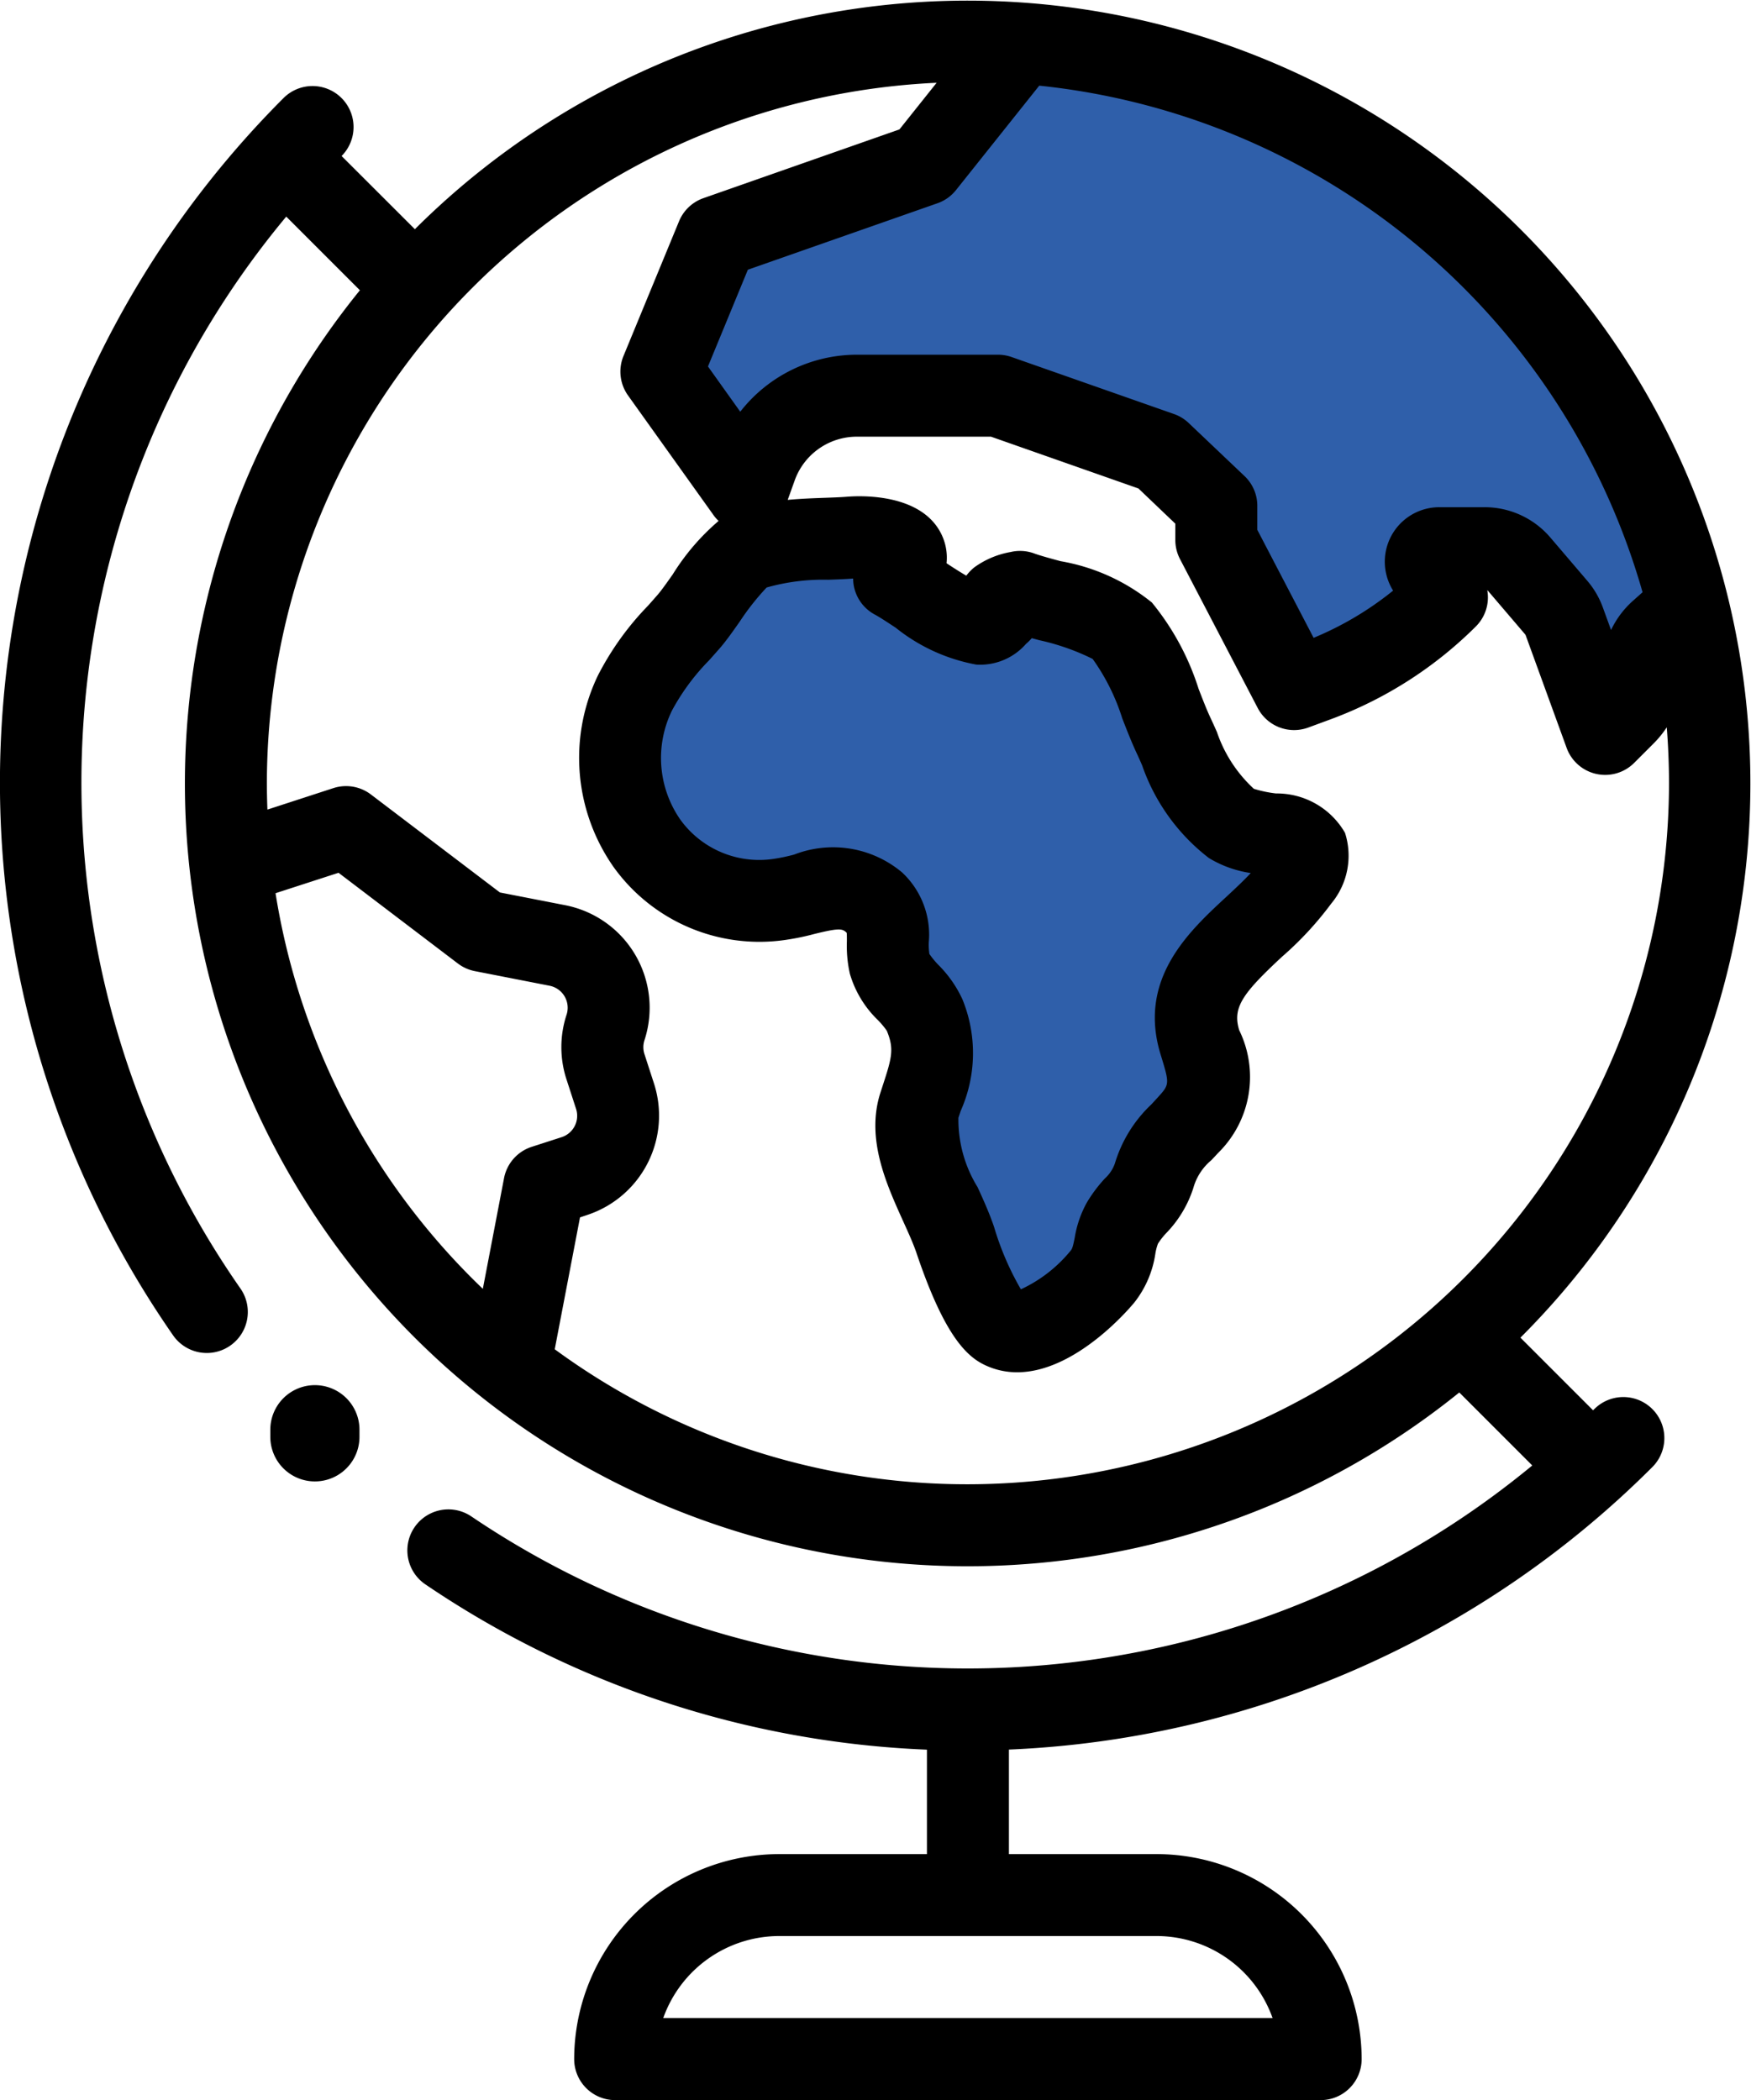 <svg xmlns="http://www.w3.org/2000/svg" width="58.369" height="70" viewBox="0 0 58.369 70">
  <g id="Group_42" data-name="Group 42" transform="translate(-1408 -588)">
    <path id="Path_46" data-name="Path 46" d="M1433.4,4467.6l-4.2,5.6.8,4,3.4,2h3.4l1,1.6v2l1.4,2.6v5.2l3.2,2,4.8-5,1.4-6.8,3-3.6-3-2-3.4-6.2h-2.8l-3.2,1.2-1.4-2.6-4.4-1.4v-3.8h7.4l7.8,3,3,7,5.2-3.4v-1.4h3.2v3.6l2,2,2.4-3-4.4-9.6-8.4-6.8-10.8-3.4-3,4.6-5.6,2s-3,6-2.2,5.4,2.2,3,2.2,3Z" transform="translate(0 -3861)" fill="#2f5faa"/>
    <g id="geography" transform="translate(1365.464 588)">
      <g id="Group_38" data-name="Group 38" transform="translate(42.536)">
        <g id="Group_37" data-name="Group 37">
          <path id="Path_44" data-name="Path 44" d="M95.683,46.965l-.043.042-2.421-2.421A26.091,26.091,0,1,0,56.366,7.64L53.923,5.2a1.367,1.367,0,0,0-1.937-1.93,32.275,32.275,0,0,0-3.678,41.242,1.367,1.367,0,0,0,2.243-1.564A29.473,29.473,0,0,1,52.078,7.22l2.455,2.455A26.089,26.089,0,0,0,91.181,46.413l2.433,2.433a29.55,29.55,0,0,1-35.364,1.7,1.367,1.367,0,1,0-1.535,2.263,32.078,32.078,0,0,0,16.72,5.51V61.8H68.512a6.844,6.844,0,0,0-6.836,6.836A1.367,1.367,0,0,0,63.043,70H86.559a1.367,1.367,0,0,0,1.367-1.367A6.844,6.844,0,0,0,81.09,61.8H76.168V58.316A32.254,32.254,0,0,0,97.616,48.9a1.367,1.367,0,0,0-1.933-1.934ZM74.411,6.327l2.768-3.472A23.429,23.429,0,0,1,97.29,19.74l-.326.291A3.036,3.036,0,0,0,96.24,21l-.274-.754a2.871,2.871,0,0,0-.517-.886l-1.234-1.445a2.876,2.876,0,0,0-2.19-1.009H90.515a1.816,1.816,0,0,0-1.54,2.78,10.749,10.749,0,0,1-2.65,1.574l-1.877-3.6v-.8a1.367,1.367,0,0,0-.423-.989L82.161,14.1a1.368,1.368,0,0,0-.491-.3l-5.414-1.9a1.369,1.369,0,0,0-.453-.077h-4.71a4.937,4.937,0,0,0-3.881,1.9l-1.076-1.508,1.33-3.225,6.328-2.218A1.369,1.369,0,0,0,74.411,6.327Zm6.817,28.832c.3.982.3.982-.108,1.431-.073.079-.14.151-.2.218A4.469,4.469,0,0,0,79.7,38.78a1.225,1.225,0,0,1-.333.5,4.776,4.776,0,0,0-.6.8,3.609,3.609,0,0,0-.406,1.177c-.056.279-.078.359-.134.428a4.675,4.675,0,0,1-1.66,1.29,9.508,9.508,0,0,1-.893-2.076c-.15-.446-.354-.9-.551-1.33a4.277,4.277,0,0,1-.638-2.312l.075-.228a4.733,4.733,0,0,0,.057-3.723,3.962,3.962,0,0,0-.8-1.144,2.906,2.906,0,0,1-.3-.364,2.118,2.118,0,0,1-.019-.4,2.838,2.838,0,0,0-.893-2.32,3.579,3.579,0,0,0-3.595-.594,6.029,6.029,0,0,1-.686.144,3.243,3.243,0,0,1-3.109-1.308,3.6,3.6,0,0,1-.277-3.64,7.35,7.35,0,0,1,1.239-1.674c.117-.132.236-.266.354-.4.208-.239.428-.552.661-.883a8.354,8.354,0,0,1,.9-1.141,6.957,6.957,0,0,1,2.057-.258c.293-.01.571-.02.826-.04a1.368,1.368,0,0,0,.722,1.2c.172.092.427.262.7.441a6.016,6.016,0,0,0,2.683,1.227,2.029,2.029,0,0,0,1.645-.676l.026-.027a1.437,1.437,0,0,0,.178-.178l.252.068a7.712,7.712,0,0,1,1.778.624,7.024,7.024,0,0,1,.986,1.977c.146.378.3.77.462,1.122.068.145.134.293.2.444A6.638,6.638,0,0,0,82.835,28.6a3.729,3.729,0,0,0,1.395.5c-.247.265-.533.531-.83.807C82.155,31.058,80.449,32.647,81.228,35.159Zm-21.89,4.11-.707,3.69a23.338,23.338,0,0,1-6.91-13.187l2.1-.681L57.8,32.116a1.367,1.367,0,0,0,.565.253l2.49.487a.748.748,0,0,1,.567.967,3.459,3.459,0,0,0,0,2.161l.317.977a.748.748,0,0,1-.48.942l-1,.323A1.367,1.367,0,0,0,59.338,39.269ZM74.8,49.473a23.243,23.243,0,0,1-13.772-4.5l.842-4.395L62.1,40.5a3.486,3.486,0,0,0,2.236-4.387l-.317-.977a.743.743,0,0,1,0-.464,3.482,3.482,0,0,0-2.641-4.5L59.2,29.747,54.9,26.481a1.368,1.368,0,0,0-1.25-.212l-2.2.716c-.011-.293-.018-.586-.018-.881A23.4,23.4,0,0,1,73.758,2.759l-1.24,1.555L65.984,6.605a1.368,1.368,0,0,0-.812.769L63.32,11.865a1.368,1.368,0,0,0,.151,1.316l2.858,4a1.377,1.377,0,0,0,.161.183,7.642,7.642,0,0,0-1.529,1.782c-.184.261-.374.53-.491.665s-.223.254-.333.378a9.659,9.659,0,0,0-1.668,2.322,6.335,6.335,0,0,0,.529,6.4,5.983,5.983,0,0,0,5.648,2.428,8.228,8.228,0,0,0,1.023-.205c.788-.195.936-.189,1.069-.064l.022.022c.007.062.006.188.006.283a4.26,4.26,0,0,0,.1,1.081,3.514,3.514,0,0,0,.931,1.542,2.767,2.767,0,0,1,.3.358c.249.6.172.89-.132,1.817l-.078.24c-.5,1.537.2,3.059.751,4.283.177.39.344.758.45,1.072.945,2.805,1.7,3.469,2.313,3.747a2.488,2.488,0,0,0,1.042.225c1.985,0,3.821-2.221,3.911-2.332a3.445,3.445,0,0,0,.695-1.617,1.733,1.733,0,0,1,.086-.335,2.326,2.326,0,0,1,.286-.364,3.843,3.843,0,0,0,.894-1.493,1.849,1.849,0,0,1,.6-.927c.07-.074.144-.153.224-.24a3.548,3.548,0,0,0,.707-4.091c-.235-.758.111-1.228,1.424-2.45a11.094,11.094,0,0,0,1.642-1.773,2.49,2.49,0,0,0,.459-2.359,2.623,2.623,0,0,0-2.3-1.312,4.053,4.053,0,0,1-.738-.155A4.564,4.564,0,0,1,83.1,24.394c-.074-.165-.147-.327-.221-.485-.125-.267-.253-.6-.388-.948a8.669,8.669,0,0,0-1.556-2.877,6.622,6.622,0,0,0-3.045-1.379c-.346-.094-.672-.182-.877-.257a1.369,1.369,0,0,0-.786-.049,2.924,2.924,0,0,0-1.213.512,1.552,1.552,0,0,0-.267.277c-.218-.127-.459-.282-.658-.414a1.782,1.782,0,0,0-.163-.95c-.663-1.4-2.735-1.3-3.145-1.268-.2.017-.458.026-.732.036-.393.014-.822.029-1.255.07l.236-.657a2.2,2.2,0,0,1,2.061-1.45H75.57l4.916,1.727,1.229,1.173V18a1.369,1.369,0,0,0,.155.633L84.462,23.6a1.367,1.367,0,0,0,1.685.65l.755-.278a13.476,13.476,0,0,0,4.833-3.093,1.367,1.367,0,0,0,.379-1.208.142.142,0,0,1,.023.022l1.234,1.445a.146.146,0,0,1,.026.045l1.362,3.745a1.367,1.367,0,0,0,2.252.5l.648-.648a3.413,3.413,0,0,0,.438-.538q.073.923.075,1.865A23.4,23.4,0,0,1,74.8,49.473ZM81.09,64.531a4.109,4.109,0,0,1,3.867,2.734H64.645a4.109,4.109,0,0,1,3.867-2.734Z" transform="translate(-42.536)"/>
        </g>
      </g>
      <g id="Group_40" data-name="Group 40" transform="translate(51.547 46.169)">
        <g id="Group_39" data-name="Group 39">
          <path id="Path_45" data-name="Path 45" d="M110.212,338.989a1.486,1.486,0,0,0-1.486,1.486v.237a1.486,1.486,0,0,0,2.972,0v-.237A1.486,1.486,0,0,0,110.212,338.989Z" transform="translate(-108.726 -338.989)"/>
        </g>
      </g>
    </g>
  </g>
</svg>
